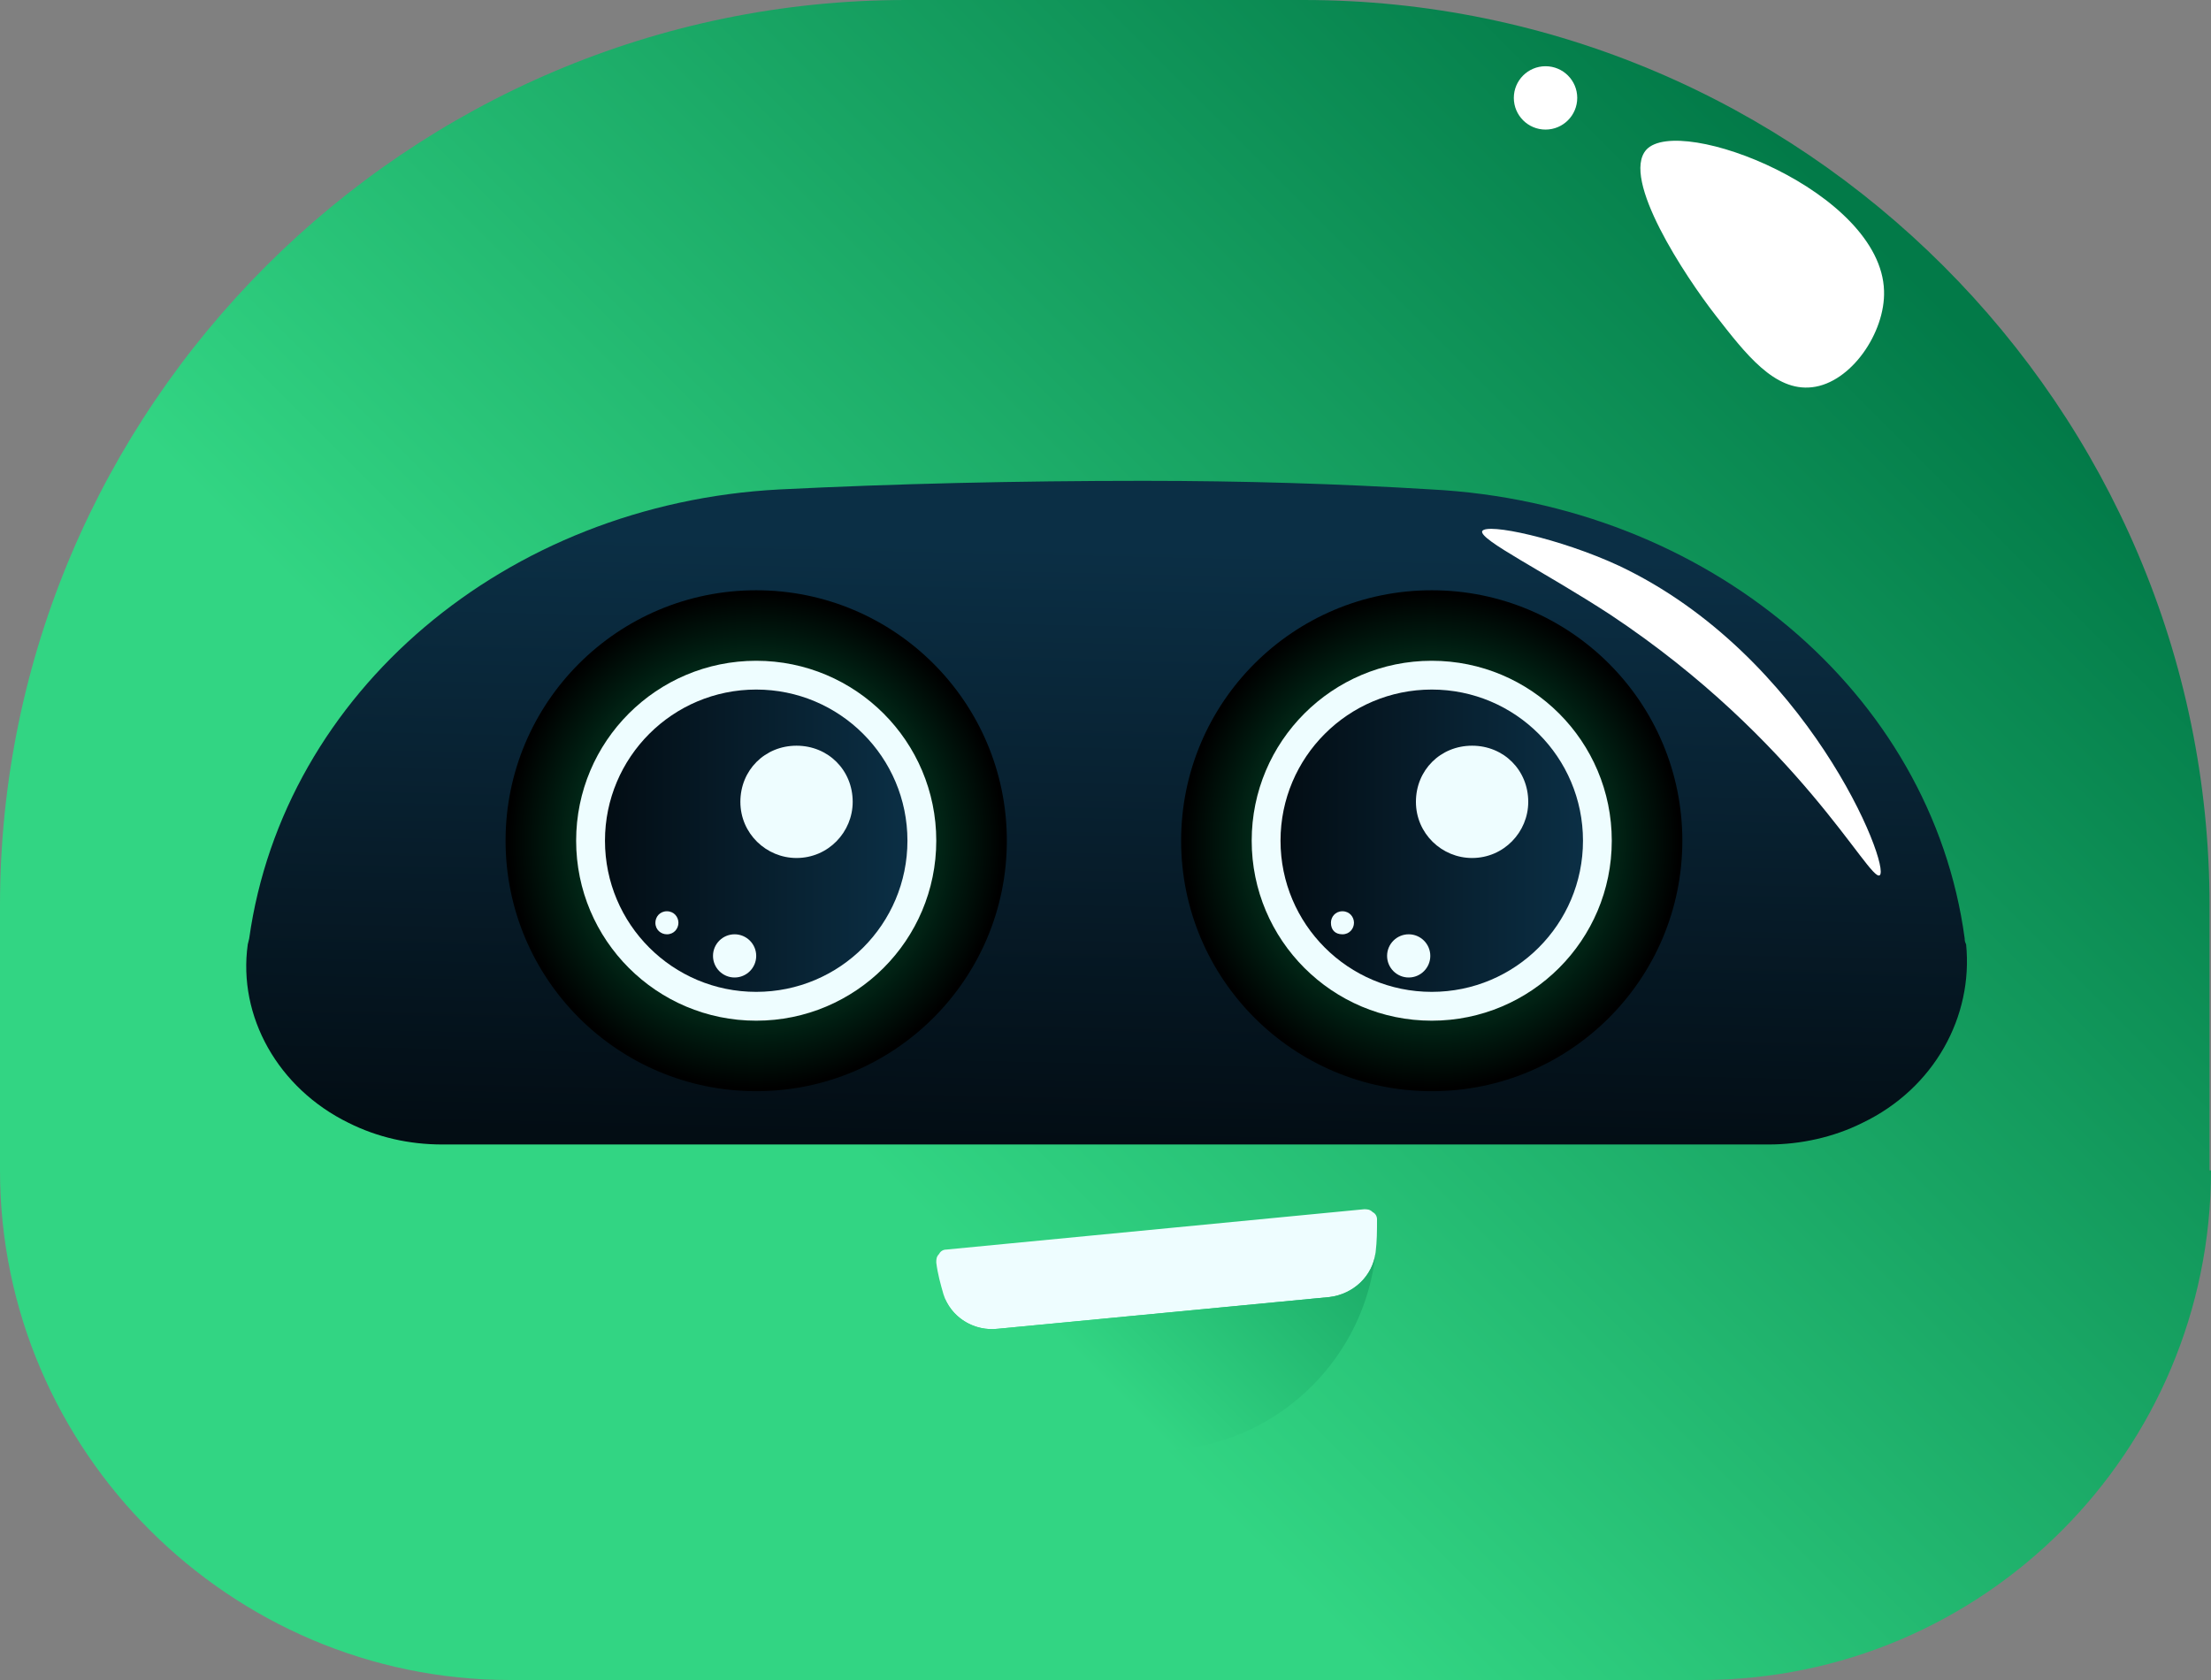 <svg width="50" height="38" viewBox="0 0 50 38" fill="none" xmlns="http://www.w3.org/2000/svg">
<rect x="0" y="0" width="50" height="38" fill="#808080" stroke="none"/>
<path d="M50 26.473C50 32.823 44.853 38 38.469 38H11.531C5.212 38 0 32.823 0 26.473V20.482C0 9.215 9.218 0 20.489 0H29.479C40.749 0 49.967 9.215 49.967 20.482V26.473H50Z" fill="url(#paint0_linear_107_419)"/>
<path d="M42.117 25.398C41.466 25.724 40.717 25.887 40 25.887H10C9.251 25.887 8.534 25.724 7.883 25.398C6.287 24.617 5.375 22.989 5.603 21.361L5.635 21.23C6.417 15.662 11.433 11.397 17.622 11.071C20.228 10.941 22.997 10.876 25.863 10.876C28.111 10.876 30.261 10.941 32.378 11.071C38.599 11.397 43.681 15.662 44.43 21.23C44.43 21.263 44.43 21.296 44.462 21.361C44.625 22.989 43.746 24.617 42.117 25.398Z" fill="url(#paint1_linear_107_419)"/>
<path d="M17.101 24.682C20.231 24.682 22.769 22.145 22.769 19.016C22.769 15.887 20.231 13.351 17.101 13.351C13.971 13.351 11.433 15.887 11.433 19.016C11.433 22.145 13.971 24.682 17.101 24.682Z" fill="url(#paint2_radial_107_419)"/>
<path d="M17.101 23.087C19.35 23.087 21.173 21.264 21.173 19.016C21.173 16.768 19.35 14.946 17.101 14.946C14.852 14.946 13.029 16.768 13.029 19.016C13.029 21.264 14.852 23.087 17.101 23.087Z" fill="#EEFDFF"/>
<path d="M17.101 22.435C18.99 22.435 20.521 20.905 20.521 19.016C20.521 17.128 18.99 15.597 17.101 15.597C15.212 15.597 13.681 17.128 13.681 19.016C13.681 20.905 15.212 22.435 17.101 22.435Z" fill="url(#paint3_linear_107_419)"/>
<path d="M19.283 18.137C19.283 18.821 18.73 19.407 18.013 19.407C17.329 19.407 16.743 18.854 16.743 18.137C16.743 17.421 17.296 16.867 18.013 16.867C18.73 16.867 19.283 17.421 19.283 18.137Z" fill="#EEFDFF"/>
<path d="M16.612 22.11C16.882 22.11 17.101 21.891 17.101 21.621C17.101 21.352 16.882 21.133 16.612 21.133C16.343 21.133 16.124 21.352 16.124 21.621C16.124 21.891 16.343 22.11 16.612 22.11Z" fill="#EEFDFF"/>
<path d="M15.342 20.872C15.342 21.003 15.244 21.133 15.081 21.133C14.951 21.133 14.821 21.035 14.821 20.872C14.821 20.742 14.918 20.612 15.081 20.612C15.244 20.612 15.342 20.742 15.342 20.872Z" fill="#EEFDFF"/>
<path d="M32.378 24.682C35.508 24.682 38.045 22.145 38.045 19.016C38.045 15.887 35.508 13.351 32.378 13.351C29.248 13.351 26.71 15.887 26.71 19.016C26.71 22.145 29.248 24.682 32.378 24.682Z" fill="url(#paint4_radial_107_419)"/>
<path d="M32.378 23.087C34.627 23.087 36.449 21.264 36.449 19.016C36.449 16.768 34.627 14.946 32.378 14.946C30.129 14.946 28.306 16.768 28.306 19.016C28.306 21.264 30.129 23.087 32.378 23.087Z" fill="#EEFDFF"/>
<path d="M32.378 22.435C34.267 22.435 35.798 20.905 35.798 19.016C35.798 17.128 34.267 15.597 32.378 15.597C30.489 15.597 28.958 17.128 28.958 19.016C28.958 20.905 30.489 22.435 32.378 22.435Z" fill="url(#paint5_linear_107_419)"/>
<path d="M34.56 18.137C34.56 18.821 34.007 19.407 33.29 19.407C32.606 19.407 32.02 18.854 32.02 18.137C32.02 17.421 32.573 16.867 33.29 16.867C34.007 16.867 34.56 17.421 34.56 18.137Z" fill="#EEFDFF"/>
<path d="M31.857 22.11C32.126 22.11 32.345 21.891 32.345 21.621C32.345 21.352 32.126 21.133 31.857 21.133C31.587 21.133 31.368 21.352 31.368 21.621C31.368 21.891 31.587 22.11 31.857 22.11Z" fill="#EEFDFF"/>
<path d="M30.619 20.872C30.619 21.003 30.521 21.133 30.358 21.133C30.195 21.133 30.098 21.035 30.098 20.872C30.098 20.742 30.195 20.612 30.358 20.612C30.521 20.612 30.619 20.742 30.619 20.872Z" fill="#EEFDFF"/>
<path d="M42.606 6.578C42.638 7.522 41.857 8.662 40.977 8.759C40.13 8.857 39.479 8.01 38.795 7.131C38.111 6.252 36.645 4.038 37.231 3.386C37.98 2.572 42.541 4.331 42.606 6.578Z" fill="white"/>
<path d="M34.951 2.931C35.347 2.931 35.668 2.61 35.668 2.214C35.668 1.819 35.347 1.498 34.951 1.498C34.555 1.498 34.234 1.819 34.234 2.214C34.234 2.61 34.555 2.931 34.951 2.931Z" fill="white"/>
<path d="M42.508 19.798C42.28 19.961 40.684 16.737 36.417 13.904C34.919 12.927 33.453 12.211 33.518 12.015C33.616 11.82 35.277 12.178 36.612 12.797C40.88 14.816 42.769 19.602 42.508 19.798Z" fill="white"/>
<path d="M31.108 28.329C31.042 28.883 30.586 29.273 30.065 29.338L22.573 30.055C22.02 30.12 21.498 29.794 21.335 29.273C21.27 29.045 21.205 28.817 21.173 28.557C21.173 28.492 21.173 28.427 21.238 28.362C21.27 28.297 21.335 28.264 21.401 28.264L30.847 27.352C30.912 27.352 30.977 27.352 31.042 27.417C31.108 27.45 31.14 27.515 31.14 27.58C31.14 27.841 31.14 28.069 31.108 28.329Z" fill="#EEFDFF"/>
<path d="M31.108 28.329C30.879 30.641 29.023 32.562 26.612 32.79C24.235 33.018 22.085 31.553 21.368 29.371C21.564 29.827 22.052 30.12 22.573 30.055L30.065 29.338C30.619 29.273 31.042 28.85 31.108 28.329Z" fill="url(#paint6_linear_107_419)"/>
<defs>
<linearGradient id="paint0_linear_107_419" x1="8.225" y1="38.428" x2="41.878" y2="4.764" gradientUnits="userSpaceOnUse">
            <stop offset="0.35" stop-color="#32D583"/>
            <stop offset="1" stop-color="#027A48"/>
</linearGradient>
<linearGradient id="paint1_linear_107_419" x1="24.915" y1="25.841" x2="25.213" y2="12.382" gradientUnits="userSpaceOnUse">
<stop stop-color="#030D14"/>
<stop offset="1" stop-color="#0B2F45"/>
</linearGradient>
<radialGradient id="paint2_radial_107_419" cx="0" cy="0" r="1" gradientUnits="userSpaceOnUse" gradientTransform="translate(17.1 19.011) scale(5.596 5.594)">
<stop offset="0.13" stop-color="#027A48"/>
<stop offset="1"/>
</radialGradient>
<linearGradient id="paint3_linear_107_419" x1="13.692" y1="19.011" x2="20.509" y2="19.011" gradientUnits="userSpaceOnUse">
<stop stop-color="#030D14"/>
<stop offset="1" stop-color="#0B2F45"/>
</linearGradient>
<radialGradient id="paint4_radial_107_419" cx="0" cy="0" r="1" gradientUnits="userSpaceOnUse" gradientTransform="translate(32.375 19.011) scale(5.596 5.594)">
<stop offset="0.13" stop-color="#027A48"/>
<stop offset="1"/>
</radialGradient>
<linearGradient id="paint5_linear_107_419" x1="28.966" y1="19.011" x2="35.783" y2="19.011" gradientUnits="userSpaceOnUse">
<stop stop-color="#030D14"/>
<stop offset="1" stop-color="#0B2F45"/>
</linearGradient>
<linearGradient id="paint6_linear_107_419" x1="24.799" y1="31.069" x2="34.542" y2="21.322" gradientUnits="userSpaceOnUse">
            <stop stop-color="#32D583"/>
<stop offset="1" stop-color="#027A48"/>
</linearGradient>
</defs>
</svg>
